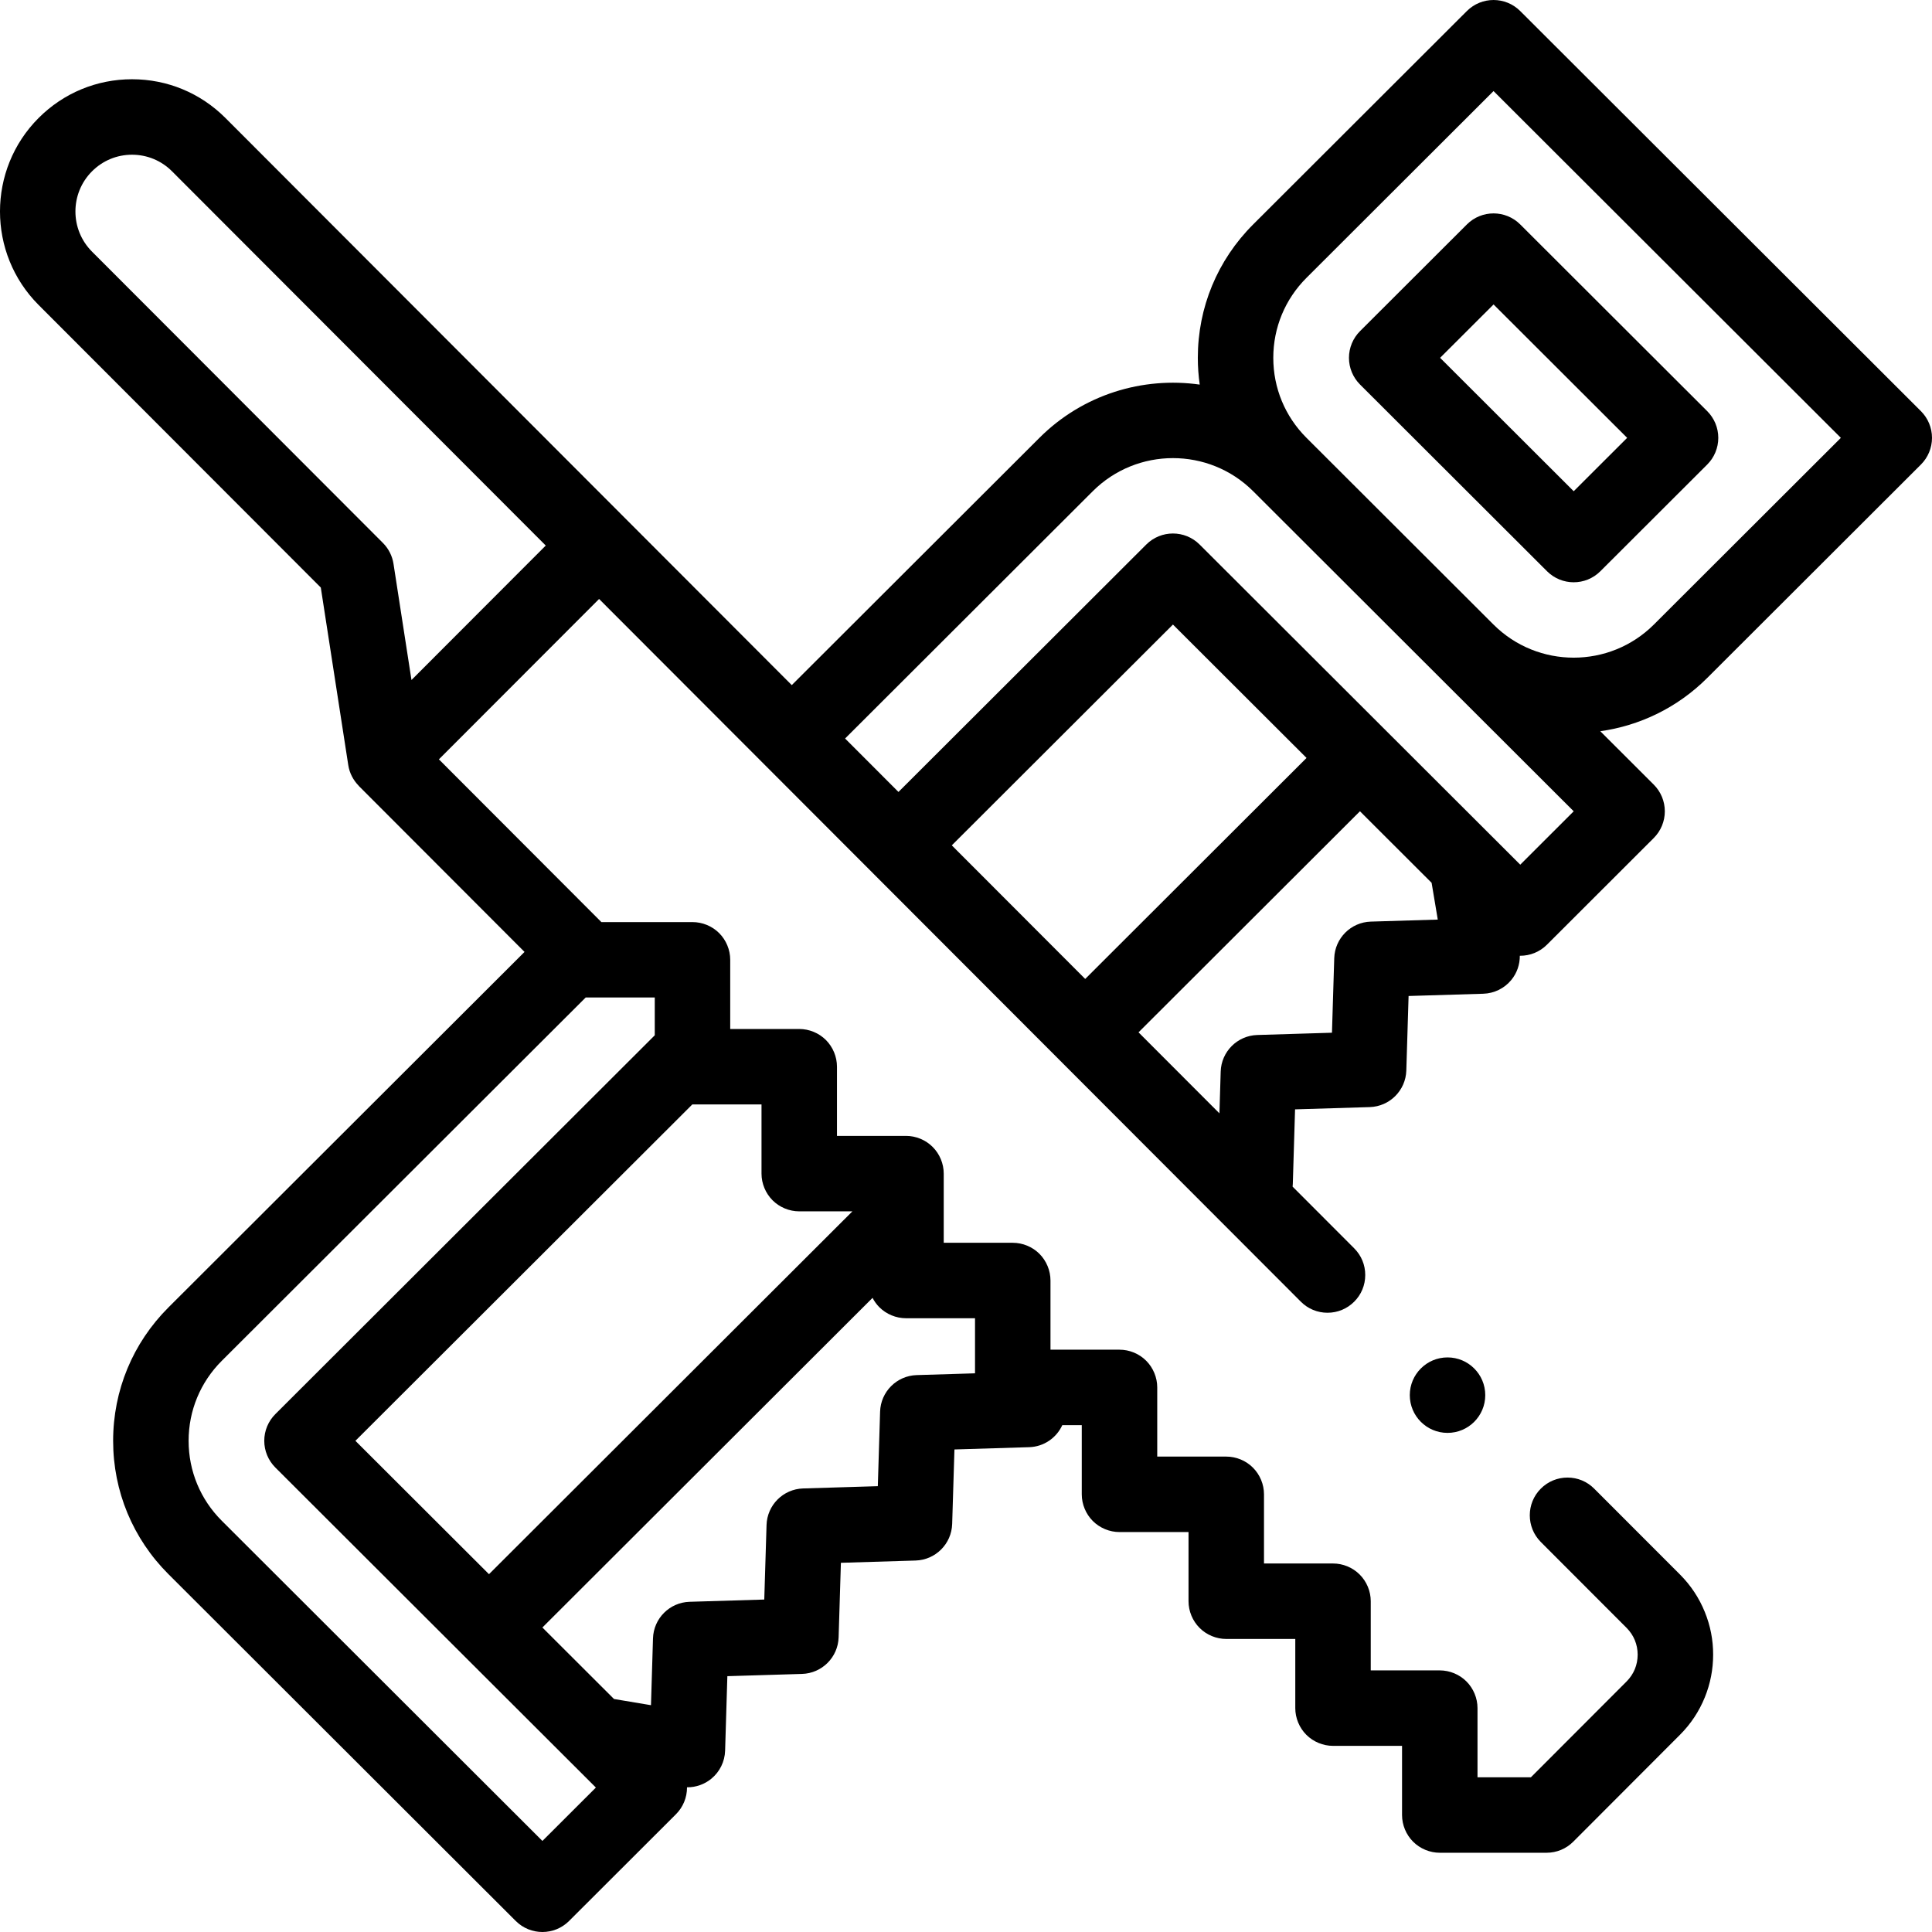 <svg id="Capa_1" enable-background="new 0 0 512 512" height="512" viewBox="0 0 512 512" width="512" xmlns="http://www.w3.org/2000/svg"><g><path d="m509.066 123.111c1.878-1.876 2.934-4.422 2.934-7.076s-1.056-5.2-2.934-7.076l-106.196-106.035c-3.904-3.897-10.228-3.899-14.132 0l-56.638 56.552c-9.456 9.441-14.664 21.997-14.664 35.352 0 2.396.174 4.763.504 7.094-15.059-2.134-30.913 2.565-42.473 14.102l-65.638 65.537-150.082-150.293c-6.612-6.622-15.405-10.268-24.758-10.268s-18.146 3.646-24.759 10.268c-13.641 13.66-13.641 35.887 0 49.547l74.786 74.89 7.281 47.061c.324 2.092 1.31 3.967 2.732 5.429.028.034.044.075.076.106l43.902 43.967-94.36 94.208c-9.459 9.445-14.667 22.005-14.664 35.362.002 13.354 5.211 25.904 14.665 35.339l92.033 91.9c1.952 1.949 4.509 2.924 7.066 2.924s5.114-.975 7.066-2.924l28.321-28.28c1.878-1.876 2.934-4.422 2.934-7.076 0-.025-.003-.049-.004-.074.035 0 .069.004.104.004 2.297 0 4.544-.792 6.345-2.271 2.232-1.832 3.563-4.54 3.651-7.427l.596-19.75 19.79-.597c5.285-.159 9.533-4.405 9.694-9.69l.604-19.756 19.797-.604c5.284-.161 9.53-4.406 9.691-9.689l.603-19.746 19.797-.604c3.91-.119 7.246-2.477 8.785-5.835h5.161v18.33c0 2.63 1.07 5.21 2.93 7.07 1.86 1.859 4.441 2.93 7.071 2.93h18.291v18.33c0 2.63 1.07 5.21 2.93 7.07 1.86 1.859 4.44 2.93 7.071 2.93h18.291v18.33c0 2.63 1.07 5.21 2.93 7.07 1.86 1.859 4.44 2.93 7.071 2.93h18.291v18.328c0 2.63 1.07 5.21 2.93 7.069 1.86 1.86 4.44 2.931 7.071 2.931h28.291c2.671 0 5.191-1.04 7.08-2.931l28.291-28.34c2.85-2.85 5.07-6.199 6.58-9.93 1.47-3.62 2.2-7.42 2.2-11.3.01-3.88-.73-7.681-2.2-11.29-1.51-3.74-3.73-7.08-6.58-9.94l-22.741-22.76c-1.89-1.9-4.4-2.94-7.071-2.94-2.67 0-5.18 1.04-7.07 2.931-3.9 3.89-3.9 10.24-.01 14.14l22.731 22.76c1.91 1.92 2.93 4.381 2.94 7.101-.01 2.729-1.03 5.189-2.94 7.109l-25.354 25.39h-14.15v-18.33c0-2.63-1.07-5.21-2.93-7.07-1.86-1.859-4.44-2.93-7.07-2.93h-18.291v-18.33c0-2.64-1.07-5.21-2.93-7.07-1.86-1.87-4.44-2.93-7.07-2.93h-18.291v-18.33c0-2.64-1.07-5.21-2.93-7.07-1.86-1.87-4.44-2.93-7.07-2.93h-18.291v-18.33c0-2.63-1.07-5.21-2.93-7.07-1.86-1.869-4.44-2.93-7.07-2.93h-18.291v-18.33c0-2.64-1.07-5.21-2.93-7.08-1.86-1.859-4.44-2.92-7.07-2.92h-18.291v-18.33c0-2.64-1.07-5.21-2.93-7.069-1.86-1.87-4.44-2.931-7.07-2.931h-18.291v-18.33c0-2.64-1.07-5.21-2.93-7.08-1.86-1.859-4.44-2.92-7.07-2.92h-18.291v-18.33c0-2.64-1.07-5.22-2.93-7.079-1.86-1.86-4.441-2.921-7.071-2.921h-24.141l-43.06-43.128 42.45-42.501 185.967 186.219c1.89 1.899 4.4 2.939 7.071 2.939 2.67 0 5.18-1.04 7.07-2.93 1.89-1.88 2.93-4.391 2.93-7.061.01-2.67-1.03-5.18-2.91-7.069l-.01-.011-16.331-16.354c.025-.24.05-.479.057-.723l.596-19.754 19.793-.602c5.284-.161 9.53-4.406 9.691-9.69l.603-19.752 19.794-.598c2.887-.087 5.596-1.418 7.428-3.651 1.494-1.82 2.273-4.096 2.256-6.418.038 0 .076.005.115.005 2.558 0 5.115-.976 7.068-2.925l28.311-28.28c1.878-1.876 2.933-4.422 2.933-7.076s-1.056-5.199-2.934-7.075l-14.167-14.147c10.373-1.462 20.371-6.165 28.332-14.114zm-484.683-56.429c-5.859-5.867-5.859-15.414 0-21.281 2.834-2.838 6.6-4.4 10.606-4.4s7.772 1.562 10.605 4.4l99.036 99.174-35.584 35.634-4.763-30.789c-.324-2.097-1.307-4.035-2.806-5.537zm234.008 282.668v14.593l-15.465.472c-5.284.161-9.53 4.406-9.691 9.689l-.603 19.746-19.798.604c-5.284.161-9.53 4.406-9.691 9.69l-.603 19.753-19.794.597c-5.286.159-9.535 4.407-9.695 9.693l-.534 17.708-9.797-1.64-18.979-18.949 87.494-87.357c.468.903 1.069 1.74 1.794 2.469 1.86 1.86 4.44 2.93 7.07 2.93h18.292zm-56.582-56.661v18.33c0 2.63 1.07 5.21 2.93 7.07s4.43 2.93 7.07 2.93h14.088l-96.308 96.157-35.401-35.346 89.284-89.143c.016 0 .031.002.047.002zm-28.291-18.325-100.549 100.39c-1.879 1.875-2.935 4.421-2.935 7.076 0 2.654 1.056 5.2 2.934 7.076l84.947 84.813-14.168 14.148-84.969-84.847c-5.67-5.658-8.793-13.183-8.794-21.188-.001-8.01 3.123-15.542 8.796-21.208l96.434-96.277c.005 0 .009.001.014.001h18.291v10.016zm78.719-50.338 58.606-58.515 35.406 35.351-58.658 58.567zm111.046 20.209c-5.285.159-9.533 4.405-9.694 9.69l-.603 19.755-19.797.604c-5.285.161-9.532 4.408-9.691 9.693l-.334 11.072-21.44-21.469 58.678-58.587 18.991 18.961 1.634 9.745zm39.602-15.088-84.976-84.844c-3.904-3.898-10.228-3.898-14.132 0l-65.673 65.571-14.143-14.163 65.635-65.534c11.71-11.688 30.758-11.696 42.478-.024.009.009.017.018.025.026l84.947 84.821zm-7.095-63.636-12.867-12.848-36.694-36.641c-.007-.007-.015-.014-.023-.022-5.655-5.661-8.769-13.177-8.769-21.173 0-8.007 3.124-15.535 8.796-21.199l49.572-49.496 92.043 91.903-49.551 49.476c-11.719 11.701-30.787 11.701-42.507 0z"/><path d="m452.43 108.959-49.556-49.483c-3.904-3.898-10.229-3.898-14.132 0l-28.318 28.276c-1.878 1.876-2.934 4.422-2.934 7.076 0 2.655 1.056 5.2 2.934 7.076l49.557 49.482c1.952 1.949 4.509 2.924 7.066 2.924s5.114-.975 7.066-2.924l28.318-28.275c1.878-1.876 2.934-4.421 2.934-7.076-.001-2.654-1.057-5.2-2.935-7.076zm-35.384 21.22-35.404-35.351 14.166-14.145 35.403 35.352z"/><circle cx="383.61" cy="369.729" r="10"/></g></svg>